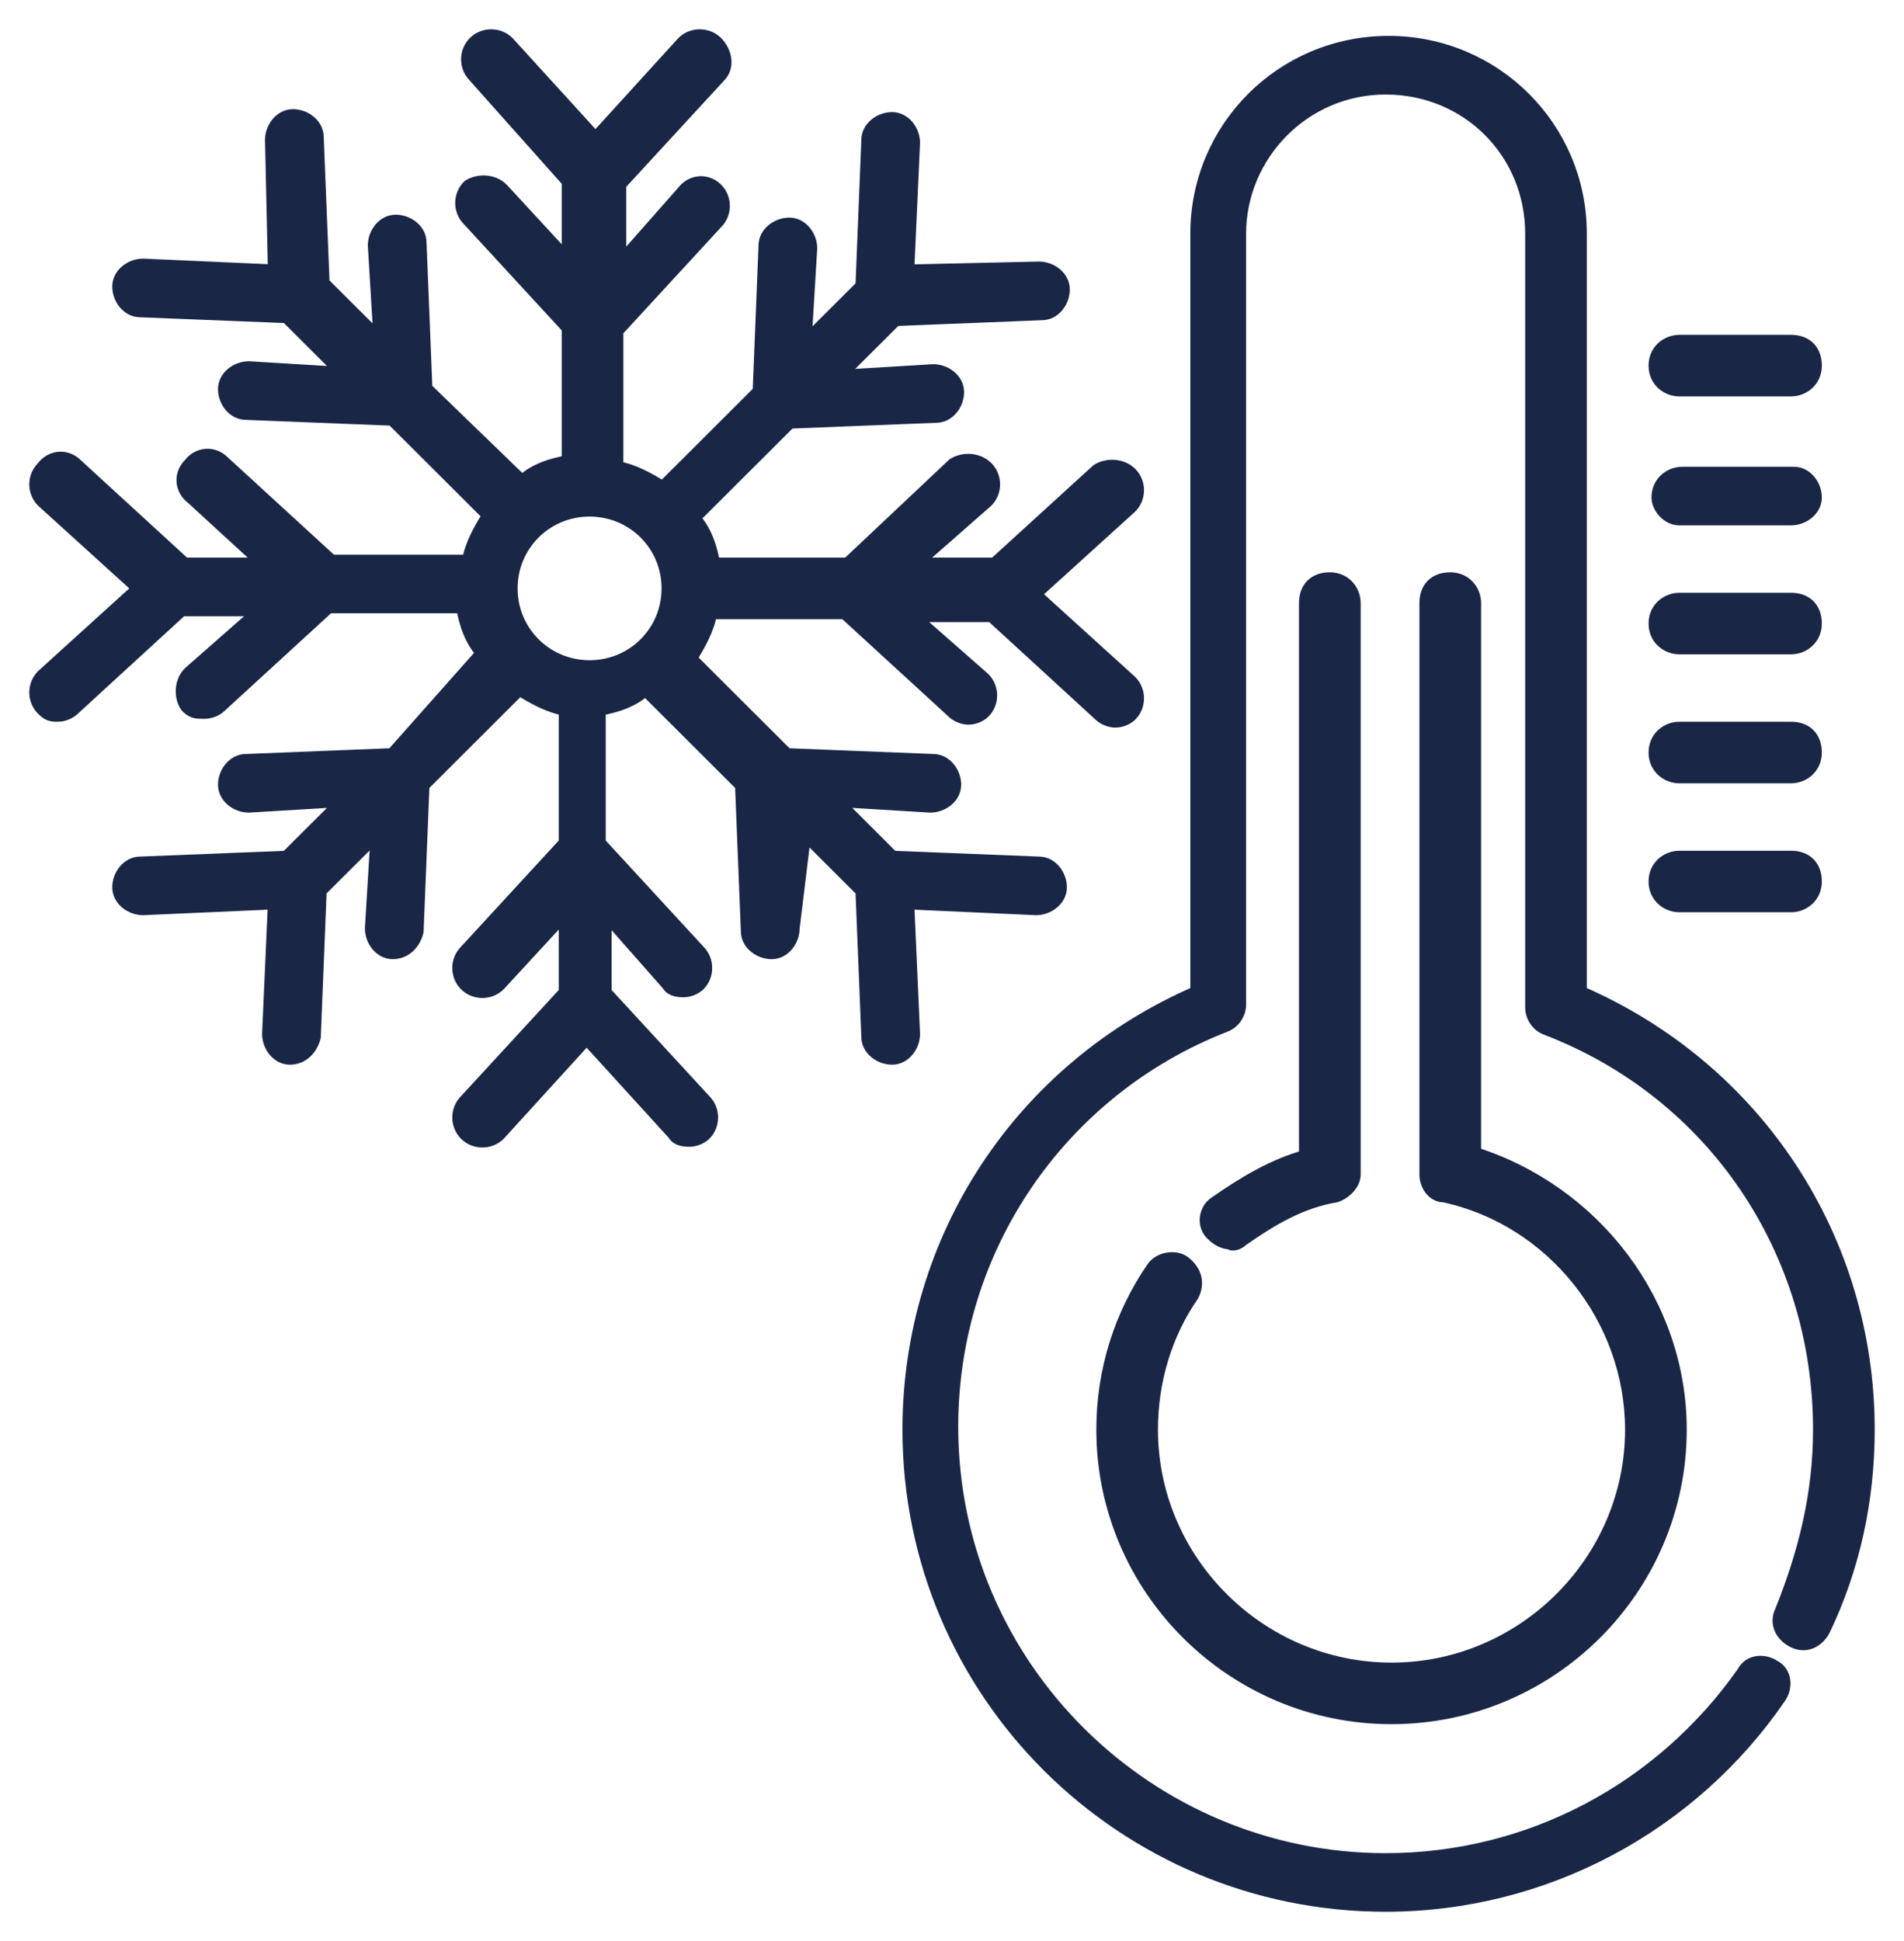 <svg width="52" height="53" viewBox="0 0 52 53" fill="none" xmlns="http://www.w3.org/2000/svg">
<mask id="path-1-outside-1_1_1280" maskUnits="userSpaceOnUse" x="0" y="0" width="52" height="53" fill="black">
<rect fill="white" width="52" height="53"/>
<path d="M45.866 10.624H48.914C49.235 10.624 49.556 10.384 49.556 9.984C49.556 9.583 49.315 9.343 48.914 9.343H45.866C45.545 9.343 45.224 9.583 45.224 9.984C45.224 10.384 45.545 10.624 45.866 10.624Z"/>
<path d="M45.866 14.145H48.914C49.235 14.145 49.556 13.905 49.556 13.585C49.556 13.265 49.315 12.945 48.994 12.945H45.946C45.625 12.945 45.304 13.185 45.304 13.585C45.304 13.825 45.545 14.145 45.866 14.145Z"/>
<path d="M45.866 17.666H48.914C49.235 17.666 49.556 17.426 49.556 17.026C49.556 16.626 49.315 16.386 48.914 16.386H45.866C45.545 16.386 45.224 16.626 45.224 17.026C45.224 17.426 45.545 17.666 45.866 17.666Z"/>
<path d="M45.866 21.188H48.914C49.235 21.188 49.556 20.948 49.556 20.548C49.556 20.148 49.315 19.907 48.914 19.907H45.866C45.545 19.907 45.224 20.148 45.224 20.548C45.224 20.948 45.545 21.188 45.866 21.188Z"/>
<path d="M45.866 24.709H48.914C49.235 24.709 49.556 24.469 49.556 24.069C49.556 23.669 49.315 23.429 48.914 23.429H45.866C45.545 23.429 45.224 23.669 45.224 24.069C45.224 24.469 45.545 24.709 45.866 24.709Z"/>
<path d="M43.138 27.11V6.382C43.138 3.501 40.812 1.18 37.923 1.18C35.035 1.18 32.709 3.501 32.709 6.382V27.11C27.895 29.191 24.847 33.833 24.847 39.035C24.847 46.238 30.703 52 37.843 52C42.175 52 46.187 49.839 48.593 46.318C48.754 46.078 48.754 45.678 48.433 45.517C48.192 45.357 47.791 45.357 47.631 45.678C45.384 48.879 41.774 50.8 37.843 50.8C31.345 50.8 25.97 45.517 25.97 38.955C25.97 34.073 28.938 29.751 33.431 27.991C33.672 27.911 33.832 27.671 33.832 27.43V6.382C33.832 4.221 35.597 2.381 37.843 2.381C40.09 2.381 41.854 4.141 41.854 6.382V27.51C41.854 27.75 42.015 27.991 42.255 28.071C46.828 29.831 49.716 34.153 49.716 39.035C49.716 40.796 49.315 42.396 48.673 43.997C48.513 44.317 48.673 44.637 48.994 44.797C49.315 44.957 49.636 44.797 49.797 44.477C50.599 42.796 51 40.956 51 39.035C51 33.833 47.952 29.191 43.138 27.11Z"/>
<path d="M32.308 34.473C32.067 34.313 31.666 34.393 31.505 34.633C30.623 35.914 30.142 37.434 30.142 39.035C30.142 43.357 33.672 46.878 38.004 46.878C42.336 46.878 45.866 43.357 45.866 39.035C45.866 35.594 43.539 32.552 40.25 31.512V16.466C40.25 16.146 40.009 15.826 39.608 15.826C39.207 15.826 38.966 16.066 38.966 16.466V32.072C38.966 32.312 39.127 32.632 39.448 32.632C42.416 33.273 44.582 35.994 44.582 39.035C44.582 42.636 41.614 45.597 38.004 45.597C34.394 45.597 31.425 42.636 31.425 39.035C31.425 37.674 31.826 36.394 32.548 35.353C32.709 35.033 32.629 34.713 32.308 34.473Z"/>
<path d="M33.912 33.833C34.714 33.273 35.517 32.792 36.479 32.632C36.72 32.552 36.961 32.312 36.961 32.072V16.466C36.961 16.146 36.72 15.826 36.319 15.826C35.918 15.826 35.677 16.066 35.677 16.466V31.592C34.795 31.832 33.992 32.312 33.19 32.873C32.95 33.033 32.869 33.433 33.11 33.673C33.27 33.833 33.431 33.913 33.591 33.913C33.672 33.993 33.832 33.913 33.912 33.833Z"/>
<path d="M28.296 24.789C28.617 24.789 28.938 24.549 28.938 24.229C28.938 23.909 28.698 23.589 28.377 23.589L24.365 23.429L22.761 21.828L25.408 21.988C25.729 21.988 26.05 21.748 26.05 21.428C26.05 21.108 25.809 20.788 25.489 20.788L21.477 20.628L18.83 17.987C19.071 17.587 19.311 17.186 19.392 16.706H23.082L26.05 19.427C26.13 19.507 26.291 19.587 26.451 19.587C26.612 19.587 26.772 19.507 26.852 19.427C27.093 19.187 27.093 18.787 26.852 18.547L24.847 16.786H27.093L30.061 19.507C30.142 19.587 30.302 19.667 30.462 19.667C30.623 19.667 30.783 19.587 30.864 19.507C31.104 19.267 31.104 18.867 30.864 18.627L28.216 16.226L30.864 13.825C31.104 13.585 31.104 13.185 30.864 12.945C30.623 12.705 30.222 12.705 29.981 12.865L27.173 15.426H24.927L26.933 13.665C27.173 13.425 27.173 13.025 26.933 12.785C26.692 12.544 26.291 12.544 26.05 12.705L23.162 15.426H19.472C19.392 14.945 19.231 14.465 18.91 14.145L21.558 11.504L25.569 11.344C25.89 11.344 26.13 11.024 26.13 10.704C26.13 10.384 25.809 10.144 25.489 10.144L22.841 10.304L24.446 8.703L28.457 8.543C28.778 8.543 29.018 8.223 29.018 7.903C29.018 7.583 28.698 7.342 28.377 7.342L24.767 7.423L24.927 3.901C24.927 3.581 24.686 3.261 24.365 3.261C24.044 3.261 23.724 3.501 23.724 3.821L23.563 7.823L21.959 9.423L22.119 6.782C22.119 6.462 21.878 6.142 21.558 6.142C21.237 6.142 20.916 6.382 20.916 6.702L20.755 10.704L18.108 13.345C17.707 13.105 17.306 12.865 16.824 12.785V9.023L19.552 6.062C19.793 5.822 19.793 5.422 19.552 5.182C19.311 4.942 18.91 4.942 18.669 5.262L16.904 7.262V5.022L19.632 2.06C19.873 1.82 19.793 1.42 19.552 1.18C19.311 0.94 18.91 0.94 18.669 1.18L16.263 3.821L13.856 1.18C13.615 0.94 13.214 0.94 12.973 1.18C12.733 1.42 12.733 1.82 12.973 2.06L15.541 4.942V7.182L13.695 5.182C13.455 4.942 13.054 4.942 12.813 5.102C12.572 5.342 12.572 5.742 12.813 5.982L15.541 8.943V12.625C15.059 12.705 14.578 12.865 14.257 13.185L11.61 10.624L11.449 6.622C11.449 6.302 11.128 6.062 10.807 6.062C10.487 6.062 10.246 6.382 10.246 6.702L10.406 9.343L8.802 7.743L8.641 3.741C8.641 3.421 8.32 3.181 8 3.181C7.679 3.181 7.438 3.501 7.438 3.821L7.518 7.423L3.908 7.262C3.587 7.262 3.266 7.503 3.266 7.823C3.266 8.143 3.507 8.463 3.828 8.463L7.839 8.623L9.444 10.224L6.796 10.064C6.475 10.064 6.154 10.304 6.154 10.624C6.154 10.944 6.395 11.264 6.716 11.264L10.727 11.424L13.375 14.065C13.134 14.465 12.893 14.865 12.813 15.346H9.043L6.074 12.625C5.834 12.384 5.432 12.384 5.192 12.705C4.951 12.945 4.951 13.345 5.272 13.585L7.278 15.426H5.031L2.063 12.705C1.822 12.464 1.421 12.464 1.181 12.785C0.94 13.025 0.94 13.425 1.181 13.665L3.828 16.066L1.181 18.467C0.94 18.707 0.94 19.107 1.181 19.347C1.341 19.507 1.421 19.507 1.582 19.507C1.742 19.507 1.903 19.427 1.983 19.347L4.951 16.626H7.197L5.192 18.387C4.951 18.627 4.951 19.027 5.112 19.267C5.272 19.427 5.352 19.427 5.593 19.427C5.753 19.427 5.914 19.347 5.994 19.267L8.962 16.546H12.653C12.733 17.026 12.893 17.506 13.214 17.827L10.727 20.628L6.716 20.788C6.395 20.788 6.154 21.108 6.154 21.428C6.154 21.748 6.475 21.988 6.796 21.988L9.444 21.828L7.839 23.429L3.828 23.589C3.507 23.589 3.266 23.909 3.266 24.229C3.266 24.549 3.587 24.789 3.908 24.789L7.518 24.629L7.358 28.231C7.358 28.551 7.598 28.871 7.919 28.871C8.24 28.871 8.481 28.631 8.561 28.311L8.722 24.309L10.326 22.709L10.166 25.349C10.166 25.67 10.406 25.99 10.727 25.99C11.048 25.99 11.289 25.75 11.369 25.43L11.53 21.428L14.177 18.787C14.578 19.027 14.979 19.267 15.46 19.347V23.029L12.733 25.99C12.492 26.23 12.492 26.63 12.733 26.87C12.973 27.11 13.375 27.11 13.615 26.87L15.46 24.869V27.11L12.733 30.071C12.492 30.311 12.492 30.712 12.733 30.952C12.973 31.192 13.375 31.192 13.615 30.952L16.022 28.311L18.429 30.952C18.509 31.112 18.75 31.112 18.83 31.112C18.99 31.112 19.151 31.032 19.231 30.952C19.472 30.712 19.472 30.311 19.231 30.071L16.503 27.11V24.869L18.268 26.87C18.349 27.03 18.589 27.03 18.669 27.03C18.83 27.03 18.99 26.95 19.071 26.87C19.311 26.63 19.311 26.23 19.071 25.99L16.343 23.029V19.347C16.824 19.267 17.306 19.107 17.627 18.787L20.274 21.428L20.434 25.43C20.434 25.75 20.755 25.99 21.076 25.99C21.397 25.99 21.638 25.67 21.638 25.349L21.959 22.709L23.563 24.309L23.724 28.311C23.724 28.631 24.044 28.871 24.365 28.871C24.686 28.871 24.927 28.551 24.927 28.231L24.767 24.629L28.296 24.789ZM16.102 18.227C14.899 18.227 13.936 17.266 13.936 16.066C13.936 14.865 14.899 13.905 16.102 13.905C17.306 13.905 18.268 14.865 18.268 16.066C18.268 17.266 17.306 18.227 16.102 18.227Z"/>
</mask>
<path d="M45.866 10.624H48.914C49.235 10.624 49.556 10.384 49.556 9.984C49.556 9.583 49.315 9.343 48.914 9.343H45.866C45.545 9.343 45.224 9.583 45.224 9.984C45.224 10.384 45.545 10.624 45.866 10.624Z" fill="#192646"/>
<path d="M45.866 14.145H48.914C49.235 14.145 49.556 13.905 49.556 13.585C49.556 13.265 49.315 12.945 48.994 12.945H45.946C45.625 12.945 45.304 13.185 45.304 13.585C45.304 13.825 45.545 14.145 45.866 14.145Z" fill="#192646"/>
<path d="M45.866 17.666H48.914C49.235 17.666 49.556 17.426 49.556 17.026C49.556 16.626 49.315 16.386 48.914 16.386H45.866C45.545 16.386 45.224 16.626 45.224 17.026C45.224 17.426 45.545 17.666 45.866 17.666Z" fill="#192646"/>
<path d="M45.866 21.188H48.914C49.235 21.188 49.556 20.948 49.556 20.548C49.556 20.148 49.315 19.907 48.914 19.907H45.866C45.545 19.907 45.224 20.148 45.224 20.548C45.224 20.948 45.545 21.188 45.866 21.188Z" fill="#192646"/>
<path d="M45.866 24.709H48.914C49.235 24.709 49.556 24.469 49.556 24.069C49.556 23.669 49.315 23.429 48.914 23.429H45.866C45.545 23.429 45.224 23.669 45.224 24.069C45.224 24.469 45.545 24.709 45.866 24.709Z" fill="#192646"/>
<path d="M43.138 27.11V6.382C43.138 3.501 40.812 1.18 37.923 1.18C35.035 1.18 32.709 3.501 32.709 6.382V27.11C27.895 29.191 24.847 33.833 24.847 39.035C24.847 46.238 30.703 52 37.843 52C42.175 52 46.187 49.839 48.593 46.318C48.754 46.078 48.754 45.678 48.433 45.517C48.192 45.357 47.791 45.357 47.631 45.678C45.384 48.879 41.774 50.8 37.843 50.8C31.345 50.8 25.97 45.517 25.97 38.955C25.97 34.073 28.938 29.751 33.431 27.991C33.672 27.911 33.832 27.671 33.832 27.43V6.382C33.832 4.221 35.597 2.381 37.843 2.381C40.09 2.381 41.854 4.141 41.854 6.382V27.51C41.854 27.75 42.015 27.991 42.255 28.071C46.828 29.831 49.716 34.153 49.716 39.035C49.716 40.796 49.315 42.396 48.673 43.997C48.513 44.317 48.673 44.637 48.994 44.797C49.315 44.957 49.636 44.797 49.797 44.477C50.599 42.796 51 40.956 51 39.035C51 33.833 47.952 29.191 43.138 27.11Z" fill="#192646"/>
<path d="M32.308 34.473C32.067 34.313 31.666 34.393 31.505 34.633C30.623 35.914 30.142 37.434 30.142 39.035C30.142 43.357 33.672 46.878 38.004 46.878C42.336 46.878 45.866 43.357 45.866 39.035C45.866 35.594 43.539 32.552 40.25 31.512V16.466C40.25 16.146 40.009 15.826 39.608 15.826C39.207 15.826 38.966 16.066 38.966 16.466V32.072C38.966 32.312 39.127 32.632 39.448 32.632C42.416 33.273 44.582 35.994 44.582 39.035C44.582 42.636 41.614 45.597 38.004 45.597C34.394 45.597 31.425 42.636 31.425 39.035C31.425 37.674 31.826 36.394 32.548 35.353C32.709 35.033 32.629 34.713 32.308 34.473Z" fill="#192646"/>
<path d="M33.912 33.833C34.714 33.273 35.517 32.792 36.479 32.632C36.72 32.552 36.961 32.312 36.961 32.072V16.466C36.961 16.146 36.72 15.826 36.319 15.826C35.918 15.826 35.677 16.066 35.677 16.466V31.592C34.795 31.832 33.992 32.312 33.19 32.873C32.95 33.033 32.869 33.433 33.11 33.673C33.27 33.833 33.431 33.913 33.591 33.913C33.672 33.993 33.832 33.913 33.912 33.833Z" fill="#192646"/>
<path d="M28.296 24.789C28.617 24.789 28.938 24.549 28.938 24.229C28.938 23.909 28.698 23.589 28.377 23.589L24.365 23.429L22.761 21.828L25.408 21.988C25.729 21.988 26.05 21.748 26.05 21.428C26.05 21.108 25.809 20.788 25.489 20.788L21.477 20.628L18.83 17.987C19.071 17.587 19.311 17.186 19.392 16.706H23.082L26.05 19.427C26.13 19.507 26.291 19.587 26.451 19.587C26.612 19.587 26.772 19.507 26.852 19.427C27.093 19.187 27.093 18.787 26.852 18.547L24.847 16.786H27.093L30.061 19.507C30.142 19.587 30.302 19.667 30.462 19.667C30.623 19.667 30.783 19.587 30.864 19.507C31.104 19.267 31.104 18.867 30.864 18.627L28.216 16.226L30.864 13.825C31.104 13.585 31.104 13.185 30.864 12.945C30.623 12.705 30.222 12.705 29.981 12.865L27.173 15.426H24.927L26.933 13.665C27.173 13.425 27.173 13.025 26.933 12.785C26.692 12.544 26.291 12.544 26.05 12.705L23.162 15.426H19.472C19.392 14.945 19.231 14.465 18.91 14.145L21.558 11.504L25.569 11.344C25.89 11.344 26.13 11.024 26.13 10.704C26.13 10.384 25.809 10.144 25.489 10.144L22.841 10.304L24.446 8.703L28.457 8.543C28.778 8.543 29.018 8.223 29.018 7.903C29.018 7.583 28.698 7.342 28.377 7.342L24.767 7.423L24.927 3.901C24.927 3.581 24.686 3.261 24.365 3.261C24.044 3.261 23.724 3.501 23.724 3.821L23.563 7.823L21.959 9.423L22.119 6.782C22.119 6.462 21.878 6.142 21.558 6.142C21.237 6.142 20.916 6.382 20.916 6.702L20.755 10.704L18.108 13.345C17.707 13.105 17.306 12.865 16.824 12.785V9.023L19.552 6.062C19.793 5.822 19.793 5.422 19.552 5.182C19.311 4.942 18.91 4.942 18.669 5.262L16.904 7.262V5.022L19.632 2.06C19.873 1.82 19.793 1.42 19.552 1.18C19.311 0.94 18.91 0.94 18.669 1.18L16.263 3.821L13.856 1.18C13.615 0.94 13.214 0.94 12.973 1.18C12.733 1.42 12.733 1.82 12.973 2.06L15.541 4.942V7.182L13.695 5.182C13.455 4.942 13.054 4.942 12.813 5.102C12.572 5.342 12.572 5.742 12.813 5.982L15.541 8.943V12.625C15.059 12.705 14.578 12.865 14.257 13.185L11.61 10.624L11.449 6.622C11.449 6.302 11.128 6.062 10.807 6.062C10.487 6.062 10.246 6.382 10.246 6.702L10.406 9.343L8.802 7.743L8.641 3.741C8.641 3.421 8.32 3.181 8 3.181C7.679 3.181 7.438 3.501 7.438 3.821L7.518 7.423L3.908 7.262C3.587 7.262 3.266 7.503 3.266 7.823C3.266 8.143 3.507 8.463 3.828 8.463L7.839 8.623L9.444 10.224L6.796 10.064C6.475 10.064 6.154 10.304 6.154 10.624C6.154 10.944 6.395 11.264 6.716 11.264L10.727 11.424L13.375 14.065C13.134 14.465 12.893 14.865 12.813 15.346H9.043L6.074 12.625C5.834 12.384 5.432 12.384 5.192 12.705C4.951 12.945 4.951 13.345 5.272 13.585L7.278 15.426H5.031L2.063 12.705C1.822 12.464 1.421 12.464 1.181 12.785C0.94 13.025 0.94 13.425 1.181 13.665L3.828 16.066L1.181 18.467C0.94 18.707 0.94 19.107 1.181 19.347C1.341 19.507 1.421 19.507 1.582 19.507C1.742 19.507 1.903 19.427 1.983 19.347L4.951 16.626H7.197L5.192 18.387C4.951 18.627 4.951 19.027 5.112 19.267C5.272 19.427 5.352 19.427 5.593 19.427C5.753 19.427 5.914 19.347 5.994 19.267L8.962 16.546H12.653C12.733 17.026 12.893 17.506 13.214 17.827L10.727 20.628L6.716 20.788C6.395 20.788 6.154 21.108 6.154 21.428C6.154 21.748 6.475 21.988 6.796 21.988L9.444 21.828L7.839 23.429L3.828 23.589C3.507 23.589 3.266 23.909 3.266 24.229C3.266 24.549 3.587 24.789 3.908 24.789L7.518 24.629L7.358 28.231C7.358 28.551 7.598 28.871 7.919 28.871C8.24 28.871 8.481 28.631 8.561 28.311L8.722 24.309L10.326 22.709L10.166 25.349C10.166 25.67 10.406 25.99 10.727 25.99C11.048 25.99 11.289 25.75 11.369 25.43L11.53 21.428L14.177 18.787C14.578 19.027 14.979 19.267 15.46 19.347V23.029L12.733 25.99C12.492 26.23 12.492 26.63 12.733 26.87C12.973 27.11 13.375 27.11 13.615 26.87L15.46 24.869V27.11L12.733 30.071C12.492 30.311 12.492 30.712 12.733 30.952C12.973 31.192 13.375 31.192 13.615 30.952L16.022 28.311L18.429 30.952C18.509 31.112 18.75 31.112 18.83 31.112C18.99 31.112 19.151 31.032 19.231 30.952C19.472 30.712 19.472 30.311 19.231 30.071L16.503 27.11V24.869L18.268 26.87C18.349 27.03 18.589 27.03 18.669 27.03C18.83 27.03 18.99 26.95 19.071 26.87C19.311 26.63 19.311 26.23 19.071 25.99L16.343 23.029V19.347C16.824 19.267 17.306 19.107 17.627 18.787L20.274 21.428L20.434 25.43C20.434 25.75 20.755 25.99 21.076 25.99C21.397 25.99 21.638 25.67 21.638 25.349L21.959 22.709L23.563 24.309L23.724 28.311C23.724 28.631 24.044 28.871 24.365 28.871C24.686 28.871 24.927 28.551 24.927 28.231L24.767 24.629L28.296 24.789ZM16.102 18.227C14.899 18.227 13.936 17.266 13.936 16.066C13.936 14.865 14.899 13.905 16.102 13.905C17.306 13.905 18.268 14.865 18.268 16.066C18.268 17.266 17.306 18.227 16.102 18.227Z" fill="#192646"/>
<path d="M45.866 10.624H48.914C49.235 10.624 49.556 10.384 49.556 9.984C49.556 9.583 49.315 9.343 48.914 9.343H45.866C45.545 9.343 45.224 9.583 45.224 9.984C45.224 10.384 45.545 10.624 45.866 10.624Z" stroke="#192646" stroke-width="0.4" mask="url(#path-1-outside-1_1_1280)"/>
<path d="M45.866 14.145H48.914C49.235 14.145 49.556 13.905 49.556 13.585C49.556 13.265 49.315 12.945 48.994 12.945H45.946C45.625 12.945 45.304 13.185 45.304 13.585C45.304 13.825 45.545 14.145 45.866 14.145Z" stroke="#192646" stroke-width="0.4" mask="url(#path-1-outside-1_1_1280)"/>
<path d="M45.866 17.666H48.914C49.235 17.666 49.556 17.426 49.556 17.026C49.556 16.626 49.315 16.386 48.914 16.386H45.866C45.545 16.386 45.224 16.626 45.224 17.026C45.224 17.426 45.545 17.666 45.866 17.666Z" stroke="#192646" stroke-width="0.4" mask="url(#path-1-outside-1_1_1280)"/>
<path d="M45.866 21.188H48.914C49.235 21.188 49.556 20.948 49.556 20.548C49.556 20.148 49.315 19.907 48.914 19.907H45.866C45.545 19.907 45.224 20.148 45.224 20.548C45.224 20.948 45.545 21.188 45.866 21.188Z" stroke="#192646" stroke-width="0.4" mask="url(#path-1-outside-1_1_1280)"/>
<path d="M45.866 24.709H48.914C49.235 24.709 49.556 24.469 49.556 24.069C49.556 23.669 49.315 23.429 48.914 23.429H45.866C45.545 23.429 45.224 23.669 45.224 24.069C45.224 24.469 45.545 24.709 45.866 24.709Z" stroke="#192646" stroke-width="0.4" mask="url(#path-1-outside-1_1_1280)"/>
<path d="M43.138 27.11V6.382C43.138 3.501 40.812 1.18 37.923 1.18C35.035 1.18 32.709 3.501 32.709 6.382V27.11C27.895 29.191 24.847 33.833 24.847 39.035C24.847 46.238 30.703 52 37.843 52C42.175 52 46.187 49.839 48.593 46.318C48.754 46.078 48.754 45.678 48.433 45.517C48.192 45.357 47.791 45.357 47.631 45.678C45.384 48.879 41.774 50.8 37.843 50.8C31.345 50.8 25.97 45.517 25.97 38.955C25.97 34.073 28.938 29.751 33.431 27.991C33.672 27.911 33.832 27.671 33.832 27.43V6.382C33.832 4.221 35.597 2.381 37.843 2.381C40.09 2.381 41.854 4.141 41.854 6.382V27.51C41.854 27.75 42.015 27.991 42.255 28.071C46.828 29.831 49.716 34.153 49.716 39.035C49.716 40.796 49.315 42.396 48.673 43.997C48.513 44.317 48.673 44.637 48.994 44.797C49.315 44.957 49.636 44.797 49.797 44.477C50.599 42.796 51 40.956 51 39.035C51 33.833 47.952 29.191 43.138 27.11Z" stroke="#192646" stroke-width="0.4" mask="url(#path-1-outside-1_1_1280)"/>
<path d="M32.308 34.473C32.067 34.313 31.666 34.393 31.505 34.633C30.623 35.914 30.142 37.434 30.142 39.035C30.142 43.357 33.672 46.878 38.004 46.878C42.336 46.878 45.866 43.357 45.866 39.035C45.866 35.594 43.539 32.552 40.25 31.512V16.466C40.25 16.146 40.009 15.826 39.608 15.826C39.207 15.826 38.966 16.066 38.966 16.466V32.072C38.966 32.312 39.127 32.632 39.448 32.632C42.416 33.273 44.582 35.994 44.582 39.035C44.582 42.636 41.614 45.597 38.004 45.597C34.394 45.597 31.425 42.636 31.425 39.035C31.425 37.674 31.826 36.394 32.548 35.353C32.709 35.033 32.629 34.713 32.308 34.473Z" stroke="#192646" stroke-width="0.4" mask="url(#path-1-outside-1_1_1280)"/>
<path d="M33.912 33.833C34.714 33.273 35.517 32.792 36.479 32.632C36.72 32.552 36.961 32.312 36.961 32.072V16.466C36.961 16.146 36.72 15.826 36.319 15.826C35.918 15.826 35.677 16.066 35.677 16.466V31.592C34.795 31.832 33.992 32.312 33.19 32.873C32.95 33.033 32.869 33.433 33.11 33.673C33.27 33.833 33.431 33.913 33.591 33.913C33.672 33.993 33.832 33.913 33.912 33.833Z" stroke="#192646" stroke-width="0.4" mask="url(#path-1-outside-1_1_1280)"/>
<path d="M28.296 24.789C28.617 24.789 28.938 24.549 28.938 24.229C28.938 23.909 28.698 23.589 28.377 23.589L24.365 23.429L22.761 21.828L25.408 21.988C25.729 21.988 26.05 21.748 26.05 21.428C26.05 21.108 25.809 20.788 25.489 20.788L21.477 20.628L18.83 17.987C19.071 17.587 19.311 17.186 19.392 16.706H23.082L26.05 19.427C26.13 19.507 26.291 19.587 26.451 19.587C26.612 19.587 26.772 19.507 26.852 19.427C27.093 19.187 27.093 18.787 26.852 18.547L24.847 16.786H27.093L30.061 19.507C30.142 19.587 30.302 19.667 30.462 19.667C30.623 19.667 30.783 19.587 30.864 19.507C31.104 19.267 31.104 18.867 30.864 18.627L28.216 16.226L30.864 13.825C31.104 13.585 31.104 13.185 30.864 12.945C30.623 12.705 30.222 12.705 29.981 12.865L27.173 15.426H24.927L26.933 13.665C27.173 13.425 27.173 13.025 26.933 12.785C26.692 12.544 26.291 12.544 26.05 12.705L23.162 15.426H19.472C19.392 14.945 19.231 14.465 18.91 14.145L21.558 11.504L25.569 11.344C25.89 11.344 26.13 11.024 26.13 10.704C26.13 10.384 25.809 10.144 25.489 10.144L22.841 10.304L24.446 8.703L28.457 8.543C28.778 8.543 29.018 8.223 29.018 7.903C29.018 7.583 28.698 7.342 28.377 7.342L24.767 7.423L24.927 3.901C24.927 3.581 24.686 3.261 24.365 3.261C24.044 3.261 23.724 3.501 23.724 3.821L23.563 7.823L21.959 9.423L22.119 6.782C22.119 6.462 21.878 6.142 21.558 6.142C21.237 6.142 20.916 6.382 20.916 6.702L20.755 10.704L18.108 13.345C17.707 13.105 17.306 12.865 16.824 12.785V9.023L19.552 6.062C19.793 5.822 19.793 5.422 19.552 5.182C19.311 4.942 18.91 4.942 18.669 5.262L16.904 7.262V5.022L19.632 2.06C19.873 1.82 19.793 1.42 19.552 1.18C19.311 0.94 18.91 0.94 18.669 1.18L16.263 3.821L13.856 1.18C13.615 0.94 13.214 0.94 12.973 1.18C12.733 1.42 12.733 1.82 12.973 2.06L15.541 4.942V7.182L13.695 5.182C13.455 4.942 13.054 4.942 12.813 5.102C12.572 5.342 12.572 5.742 12.813 5.982L15.541 8.943V12.625C15.059 12.705 14.578 12.865 14.257 13.185L11.61 10.624L11.449 6.622C11.449 6.302 11.128 6.062 10.807 6.062C10.487 6.062 10.246 6.382 10.246 6.702L10.406 9.343L8.802 7.743L8.641 3.741C8.641 3.421 8.32 3.181 8 3.181C7.679 3.181 7.438 3.501 7.438 3.821L7.518 7.423L3.908 7.262C3.587 7.262 3.266 7.503 3.266 7.823C3.266 8.143 3.507 8.463 3.828 8.463L7.839 8.623L9.444 10.224L6.796 10.064C6.475 10.064 6.154 10.304 6.154 10.624C6.154 10.944 6.395 11.264 6.716 11.264L10.727 11.424L13.375 14.065C13.134 14.465 12.893 14.865 12.813 15.346H9.043L6.074 12.625C5.834 12.384 5.432 12.384 5.192 12.705C4.951 12.945 4.951 13.345 5.272 13.585L7.278 15.426H5.031L2.063 12.705C1.822 12.464 1.421 12.464 1.181 12.785C0.94 13.025 0.94 13.425 1.181 13.665L3.828 16.066L1.181 18.467C0.94 18.707 0.94 19.107 1.181 19.347C1.341 19.507 1.421 19.507 1.582 19.507C1.742 19.507 1.903 19.427 1.983 19.347L4.951 16.626H7.197L5.192 18.387C4.951 18.627 4.951 19.027 5.112 19.267C5.272 19.427 5.352 19.427 5.593 19.427C5.753 19.427 5.914 19.347 5.994 19.267L8.962 16.546H12.653C12.733 17.026 12.893 17.506 13.214 17.827L10.727 20.628L6.716 20.788C6.395 20.788 6.154 21.108 6.154 21.428C6.154 21.748 6.475 21.988 6.796 21.988L9.444 21.828L7.839 23.429L3.828 23.589C3.507 23.589 3.266 23.909 3.266 24.229C3.266 24.549 3.587 24.789 3.908 24.789L7.518 24.629L7.358 28.231C7.358 28.551 7.598 28.871 7.919 28.871C8.24 28.871 8.481 28.631 8.561 28.311L8.722 24.309L10.326 22.709L10.166 25.349C10.166 25.67 10.406 25.99 10.727 25.99C11.048 25.99 11.289 25.75 11.369 25.43L11.53 21.428L14.177 18.787C14.578 19.027 14.979 19.267 15.46 19.347V23.029L12.733 25.99C12.492 26.23 12.492 26.63 12.733 26.87C12.973 27.11 13.375 27.11 13.615 26.87L15.46 24.869V27.11L12.733 30.071C12.492 30.311 12.492 30.712 12.733 30.952C12.973 31.192 13.375 31.192 13.615 30.952L16.022 28.311L18.429 30.952C18.509 31.112 18.75 31.112 18.83 31.112C18.99 31.112 19.151 31.032 19.231 30.952C19.472 30.712 19.472 30.311 19.231 30.071L16.503 27.11V24.869L18.268 26.87C18.349 27.03 18.589 27.03 18.669 27.03C18.83 27.03 18.99 26.95 19.071 26.87C19.311 26.63 19.311 26.23 19.071 25.99L16.343 23.029V19.347C16.824 19.267 17.306 19.107 17.627 18.787L20.274 21.428L20.434 25.43C20.434 25.75 20.755 25.99 21.076 25.99C21.397 25.99 21.638 25.67 21.638 25.349L21.959 22.709L23.563 24.309L23.724 28.311C23.724 28.631 24.044 28.871 24.365 28.871C24.686 28.871 24.927 28.551 24.927 28.231L24.767 24.629L28.296 24.789ZM16.102 18.227C14.899 18.227 13.936 17.266 13.936 16.066C13.936 14.865 14.899 13.905 16.102 13.905C17.306 13.905 18.268 14.865 18.268 16.066C18.268 17.266 17.306 18.227 16.102 18.227Z" stroke="#192646" stroke-width="0.4" mask="url(#path-1-outside-1_1_1280)"/>
</svg>
